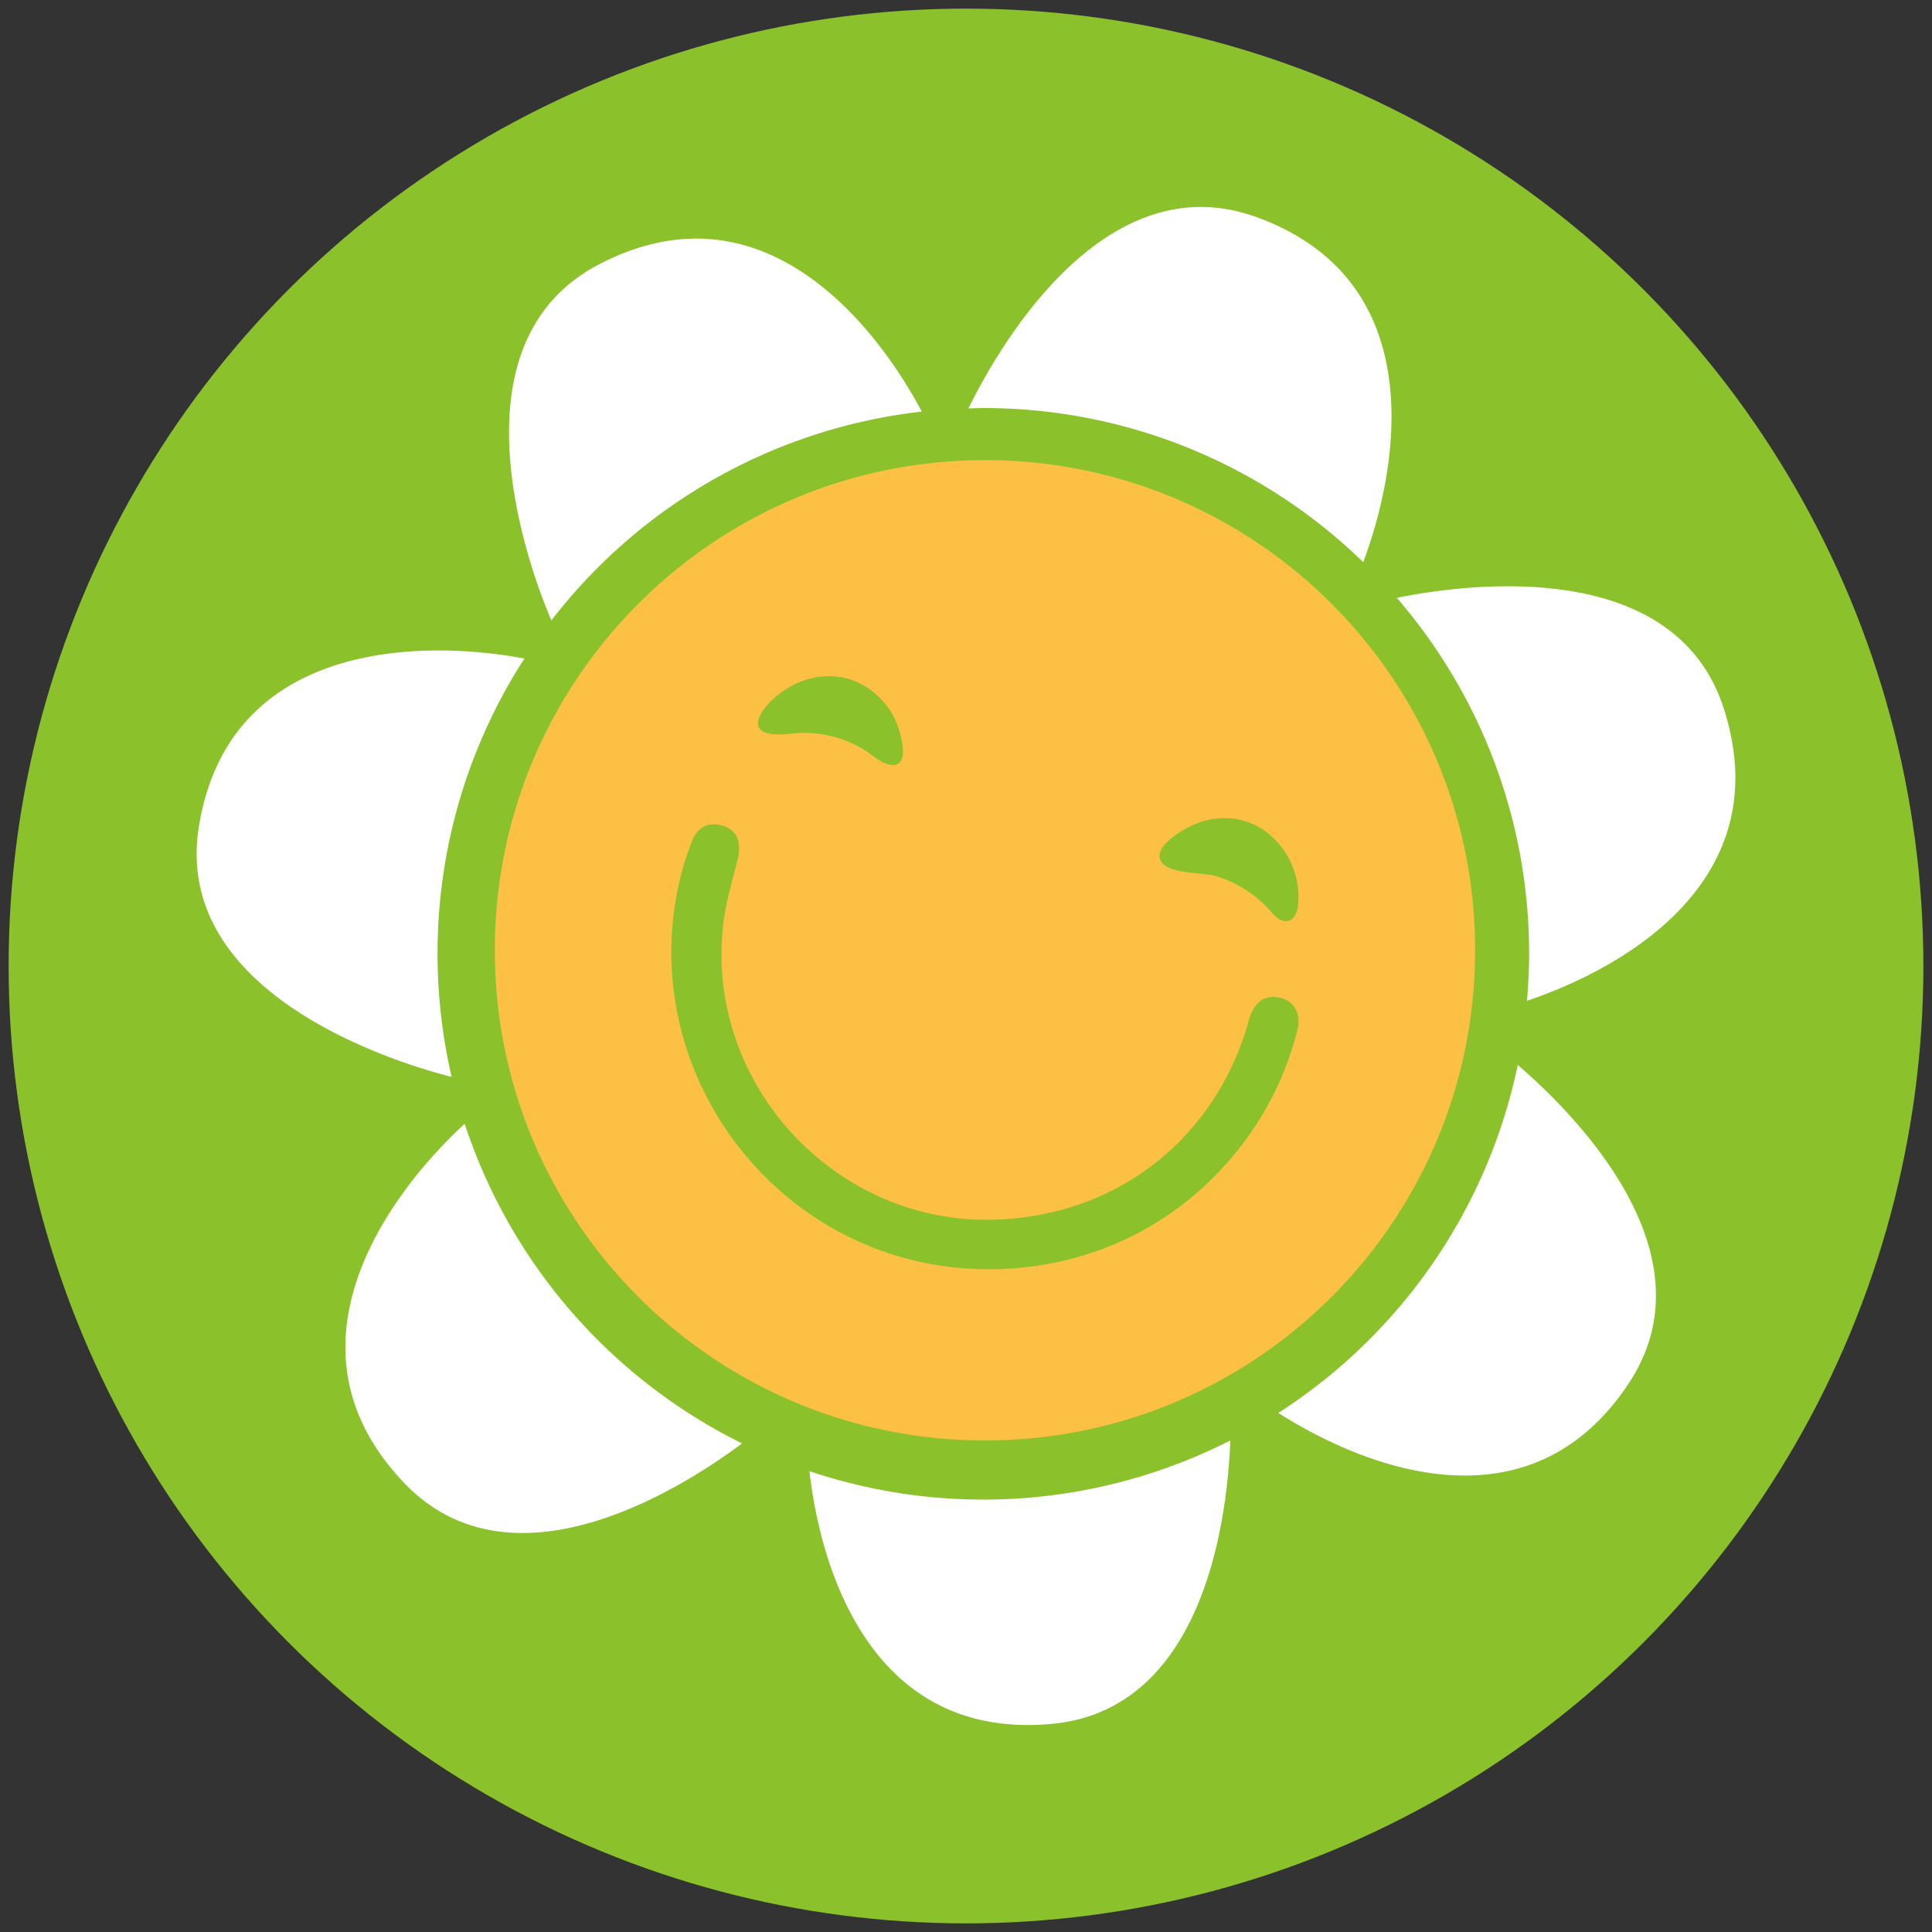 <svg id="f6c0270a-1983-4233-87f4-b40c9a37d685" data-name="Layer 1" xmlns="http://www.w3.org/2000/svg" viewBox="0 0 1080 1080"><rect x="0" y="0" width="1080" height="1080" fill="#333333" stroke="none"/><defs><style>.e975af5d-1562-46b3-8179-38a9bf8a8fe2{fill:#8bc22b;}.aa79aa86-4243-4903-b6d5-23366bb770ca{fill:#fff;}.ebe55994-ec71-4e06-85b7-6e90821dbafc{fill:#fbc044;}</style></defs><circle class="e975af5d-1562-46b3-8179-38a9bf8a8fe2" cx="540" cy="540" r="535.18"/><path class="aa79aa86-4243-4903-b6d5-23366bb770ca" d="M515.3,230.08c-27.06-50.84-90.49-129.15-180.37-82.34-89.28,46.5-34.25,181.66-26.7,199.06A304.68,304.68,0,0,1,515.3,230.08Z"/><path class="aa79aa86-4243-4903-b6d5-23366bb770ca" d="M762.06,314.26c19.91-53.18,38.22-157.21-59.49-192.84-85.59-31.2-145,73.83-161.21,106.89,2.77-.07,5.53-.21,8.32-.21A304,304,0,0,1,762.06,314.26Z"/><path class="aa79aa86-4243-4903-b6d5-23366bb770ca" d="M963.69,396.32c-27.62-86.5-146.32-69.56-182.86-62.13a303.78,303.78,0,0,1,73.95,199c0,8.85-.46,17.6-1.2,26.26C908.38,541,994.2,491.85,963.69,396.32Z"/><path class="aa79aa86-4243-4903-b6d5-23366bb770ca" d="M848.43,595.31A305.29,305.29,0,0,1,714.58,789.83c48.79,31.11,140.67,67,195.92-16.56C958.41,700.85,880.43,622.82,848.43,595.31Z"/><path class="aa79aa86-4243-4903-b6d5-23366bb770ca" d="M452.49,822.38C459,880,488.72,972.74,587.76,963.68c85.64-7.82,98.36-115.42,100-158.45a304.88,304.88,0,0,1-235.28,17.15Z"/><path class="aa79aa86-4243-4903-b6d5-23366bb770ca" d="M259.75,628.19c-41.43,38.09-106.58,124.3-34,200.6,60.91,64,156.68,2.29,189.08-21.91A305.92,305.92,0,0,1,259.75,628.19Z"/><path class="aa79aa86-4243-4903-b6d5-23366bb770ca" d="M244.59,533.2a303.55,303.55,0,0,1,48.57-165.07c-54.91-10.37-164.62-11.32-181.91,93.47C95.35,557.92,227.62,595.72,252.47,602A305.45,305.45,0,0,1,244.59,533.2Z"/><path class="ebe55994-ec71-4e06-85b7-6e90821dbafc" d="M550.6,257.22c-151.33,0-274,122.68-274,274s122.68,274,274,274,274-122.68,274-274S701.92,257.22,550.6,257.22ZM425,399.73c3.07-6.27,10.17-11.93,16.07-15.46A43.85,43.85,0,0,1,463.84,378a39.05,39.05,0,0,1,8.73,1.07c11.79,2.87,21.78,11.42,27.31,22.12,3.28,6.36,11,30.74-4.34,25.77-3.29-1.07-6-3.36-8.82-5.39a63.84,63.84,0,0,0-44.09-11.5C435,410.94,419.08,411.84,425,399.73Zm300.26,176a175.35,175.35,0,0,1-35.64,70c-33.95,41-83,63.84-137.27,63.78-118-.12-203.26-114.36-169.69-227.48,1.05-3.52,2.42-6.94,3.64-10.4,3-8.53,8.62-12.69,17.75-10,8.26,2.43,10.72,9.48,8.11,19.65-3,11.62-6.43,23.26-7.83,35.11C393.78,605.66,467,684.89,556.66,681.79,623.59,679.47,677.59,638,697.11,574c.59-1.92.95-3.91,1.65-5.79,2.88-7.81,8-12.44,16.81-10.48C723.46,559.45,727.51,566.85,725.28,575.74Zm.11-68.26c-.74,4.75-4,9.24-9.36,6.82-2.61-1.17-4.47-3.51-6.38-5.64a65.77,65.77,0,0,0-30.46-19.07c-6.92-2-27.72-.76-30.66-9.15-2.81-8,13.27-17.1,19-19.56,10-4.29,21.77-4.82,31.91-.63,16.06,6.65,26.59,24,26.43,41.32A41.92,41.92,0,0,1,725.39,507.48Z"/></svg>